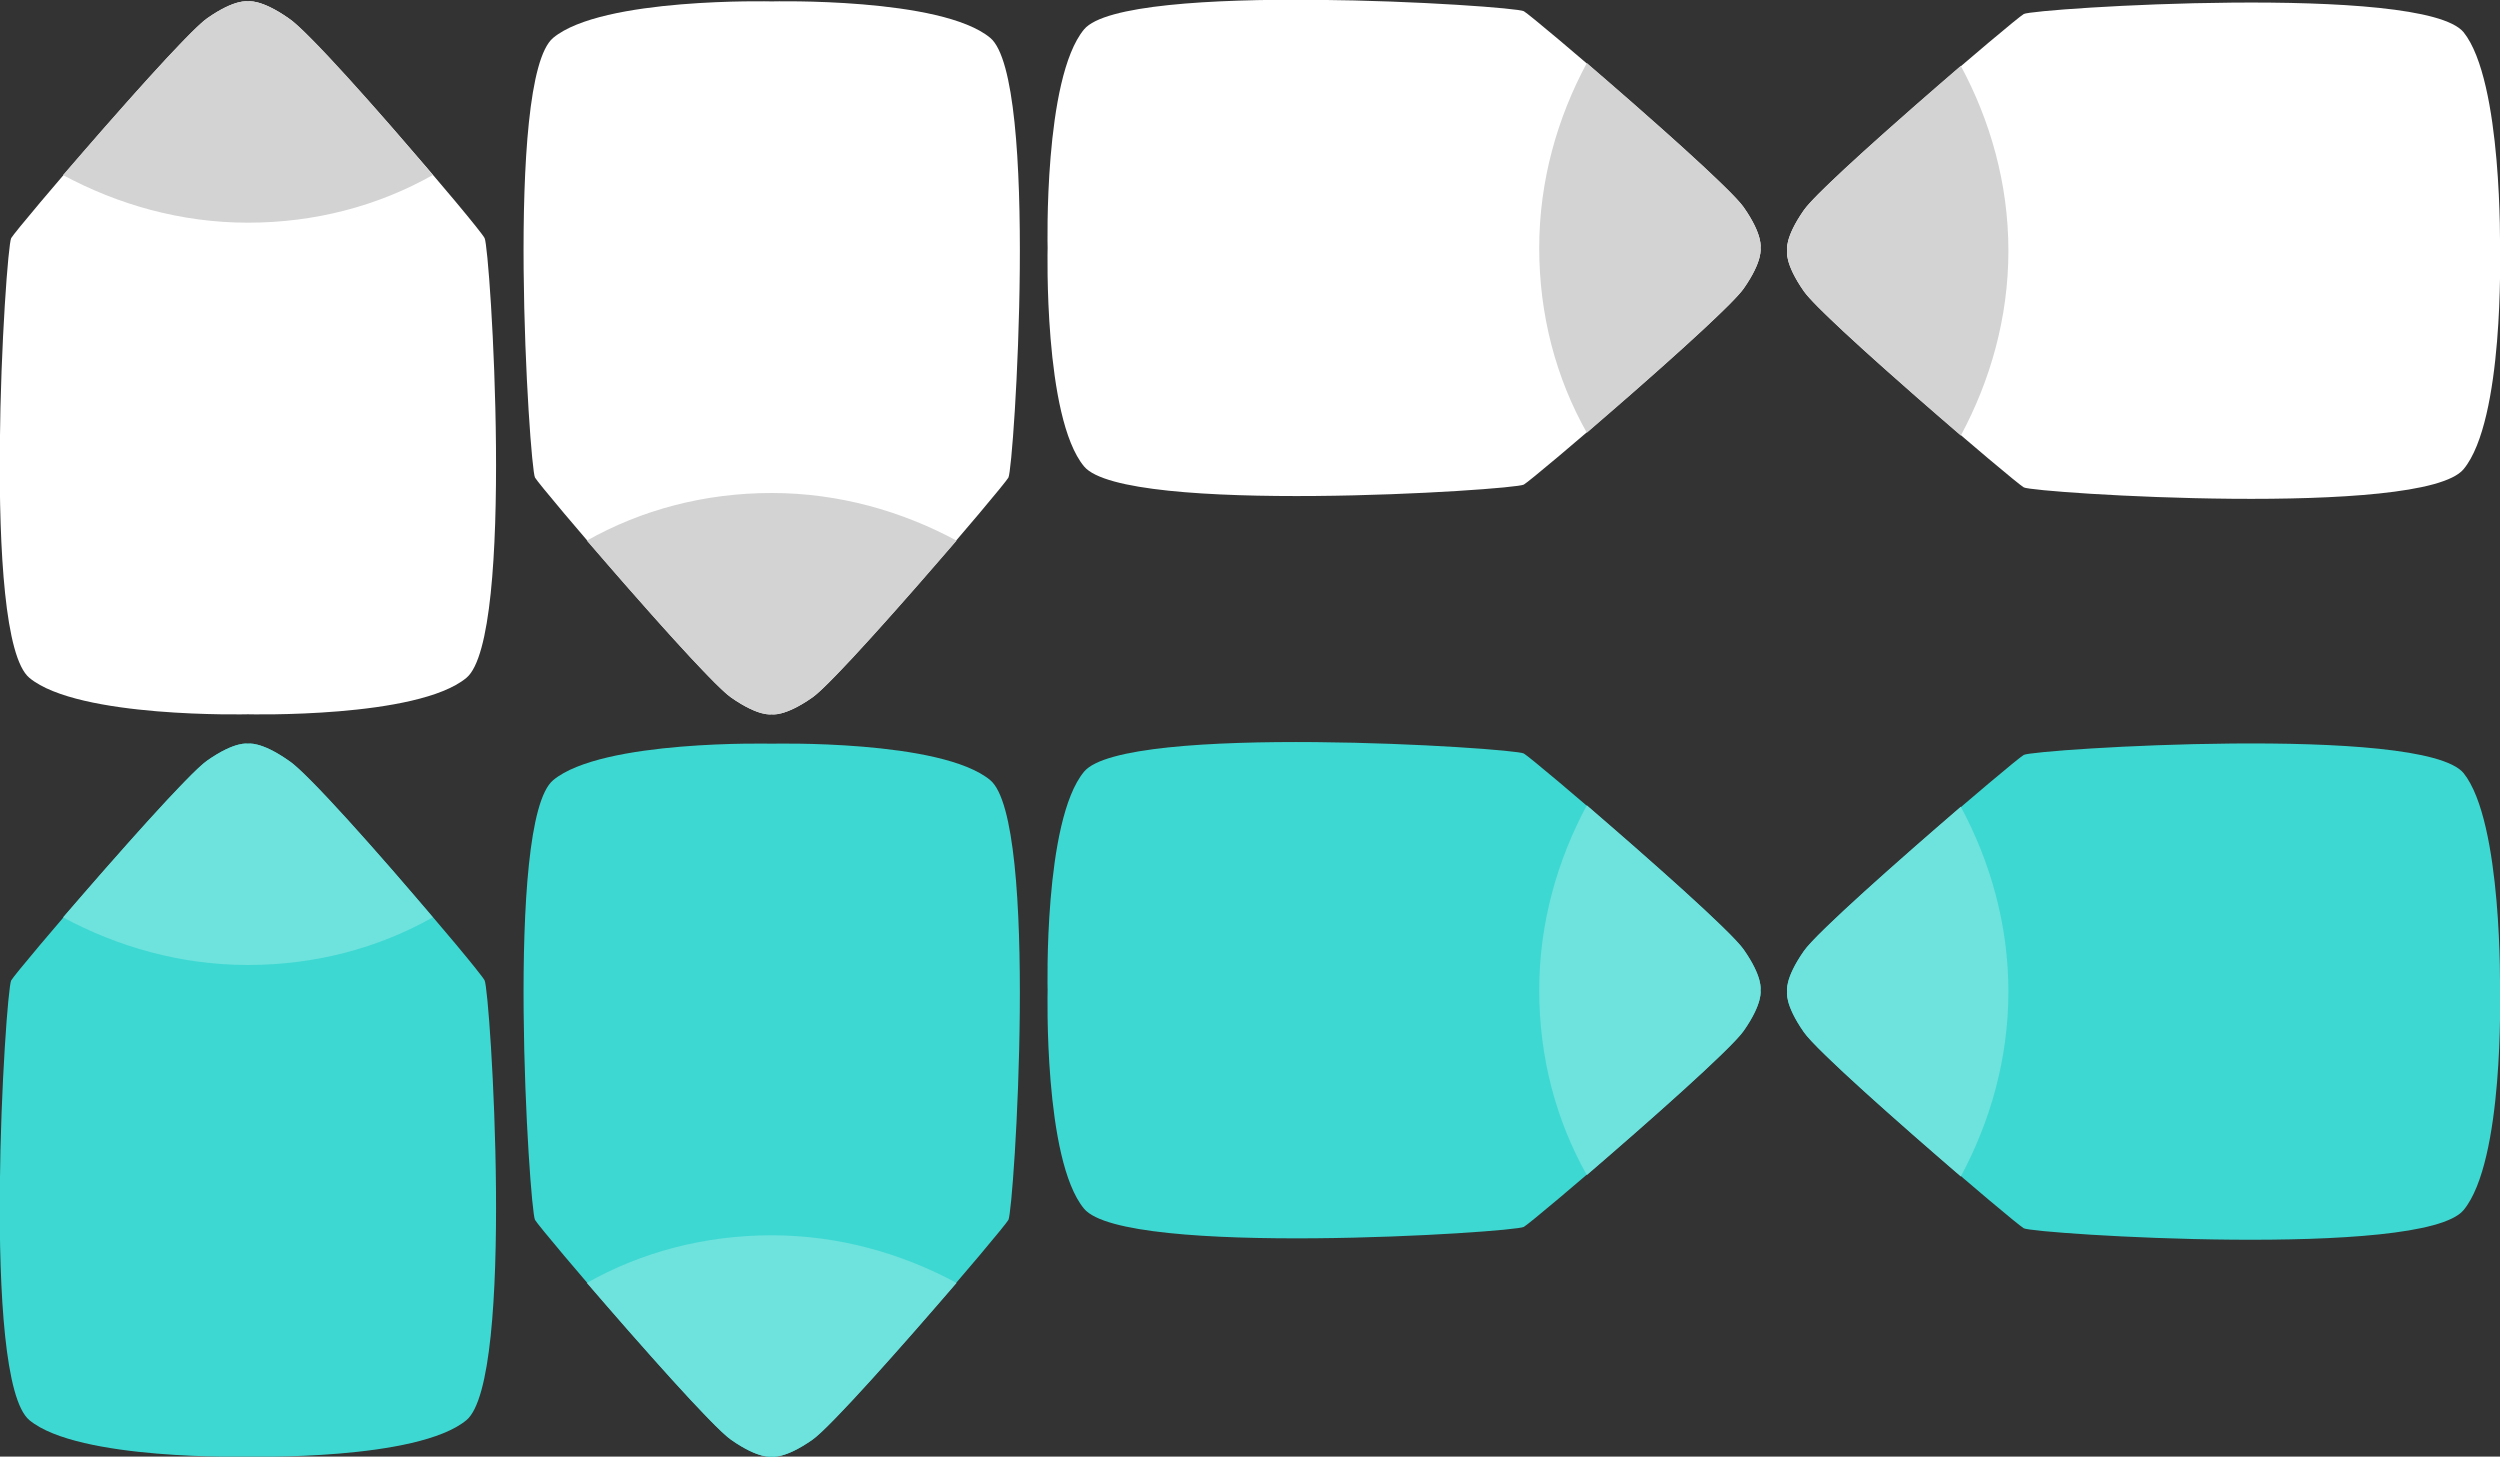 <?xml version="1.0" encoding="utf-8"?><!-- Generator: Adobe Illustrator 23.0.3, SVG Export Plug-In . SVG Version: 6.00 Build 0)  --><svg xmlns="http://www.w3.org/2000/svg" xmlns:xlink="http://www.w3.org/1999/xlink" version="1.1" id="Layer_1" x="0px" y="0px" width="178.5px" height="104px" viewBox="0 0 178.5 104" style="enable-background:new 0 0 178.5 104;" xml:space="preserve">
<rect x="0" y="0" width="178.5" height="104" fill="#333333" stroke="none"/>
<style type="text/css">
	.st0{fill:#C1272D;}
	.st1{fill:#911D22;}
	.st2{fill:#3ED8D2;}
	.st3{fill:#6EE2DD;}
</style>
<g>
	<g>
		<path id="Dpad_Left_Outer" class="st0" d="M124.5,20.6c1.4-2,1.2-2.9,1.2-2.9s0.2-0.9-1.2-2.9s-15-13.6-15.7-14S80.3-1.4,77.4,2.1    s-2.6,15.6-2.6,15.6s-0.3,12.1,2.6,15.6s30.7,1.7,31.4,1.3S123.1,22.6,124.5,20.6z" style="fill: rgb(255, 255, 255);"/>
		<path id="Dpad_Left_Inner" class="st1" d="M124.5,20.6c1.4-2,1.2-2.9,1.2-2.9s0.2-0.9-1.2-2.9c-0.9-1.3-6.9-6.6-11.2-10.3    c-2.1,3.9-3.4,8.4-3.4,13.2s1.2,9.3,3.4,13.2C117.6,27.2,123.6,21.9,124.5,20.6z" style="fill: rgb(211, 211, 211);"/>
	</g>
</g>
<g>
	<path id="Dpad_Down_Outer" class="st0" d="M20.6,1.3c-2-1.4-2.9-1.2-2.9-1.2s-0.9-0.2-2.9,1.2S1.2,16.3,0.8,17s-2.2,28.5,1.3,31.4   S17.7,51,17.7,51s12.1,0.3,15.6-2.6S35,17.7,34.6,17C34.2,16.2,22.6,2.6,20.6,1.3z" style="fill: rgb(255, 255, 255);"/>
	<path id="Dpad_Down_Inner" class="st1" d="M20.6,1.3c-2-1.4-2.9-1.2-2.9-1.2s-0.9-0.2-2.9,1.2C13.5,2.2,8.2,8.2,4.5,12.5   c3.9,2.1,8.4,3.4,13.2,3.4s9.3-1.2,13.2-3.4C27.2,8.1,21.9,2.1,20.6,1.3z" style="fill: rgb(211, 211, 211);"/>
</g>
<g>
	<path id="Dpad_Up_Outer" class="st0" d="M52.2,49.8c2,1.4,2.9,1.2,2.9,1.2s0.9,0.2,2.9-1.2s13.6-15,14-15.7s2.2-28.5-1.3-31.4   S55.1,0.1,55.1,0.1S43-0.2,39.5,2.7s-1.7,30.7-1.3,31.4C38.6,34.8,50.2,48.4,52.2,49.8z" style="fill: rgb(255, 255, 255);"/>
	<path id="Dpad_Up_Inner" class="st1" d="M52.2,49.8c2,1.4,2.9,1.2,2.9,1.2s0.9,0.2,2.9-1.2c1.3-0.9,6.6-6.9,10.3-11.2   c-3.9-2.1-8.4-3.4-13.2-3.4s-9.3,1.2-13.2,3.4C45.6,42.9,50.9,48.9,52.2,49.8z" style="fill: rgb(211, 211, 211);"/>
</g>
<g>
	<path id="Dpad_Right_Outer" class="st0" d="M175.9,2.3C173-1.2,145.2,0.6,144.5,1s-14.3,12-15.7,14s-1.2,2.9-1.2,2.9   s-0.2,0.9,1.2,2.9s15,13.6,15.7,14s28.5,2.2,31.4-1.3s2.6-15.6,2.6-15.6S178.7,5.8,175.9,2.3z" style="fill: rgb(255, 255, 255);"/>
	<path id="Dpad_Right_Inner" class="st1" d="M140,4.7c-4.3,3.7-10.3,9-11.2,10.3c-1.4,2-1.2,2.9-1.2,2.9s-0.2,0.9,1.2,2.9   c0.9,1.3,6.9,6.6,11.2,10.3c2.1-3.9,3.4-8.4,3.4-13.2S142.1,8.6,140,4.7z" style="fill: rgb(211, 211, 211);"/>
</g>
<g>
	<path id="Active_Dpad_Left_Outer" class="st2" d="M124.5,73.6c1.4-2,1.2-2.9,1.2-2.9s0.2-0.9-1.2-2.9s-15-13.6-15.7-14   s-28.5-2.2-31.4,1.3s-2.6,15.6-2.6,15.6s-0.3,12.1,2.6,15.6s30.7,1.7,31.4,1.3C109.5,87.2,123.1,75.6,124.5,73.6z" style="fill: rgb(62, 216, 210);"/>
	<path id="Active_Dpad_Left_Inner" class="st3" d="M124.5,73.6c1.4-2,1.2-2.9,1.2-2.9s0.2-0.9-1.2-2.9c-0.9-1.3-6.9-6.6-11.2-10.3   c-2.1,3.9-3.4,8.4-3.4,13.2s1.2,9.3,3.4,13.2C117.6,80.2,123.6,74.9,124.5,73.6z" style="fill: rgb(110, 226, 221);"/>
</g>
<g>
	<path id="Active_Dpad_Down_Outer" class="st2" d="M20.6,54.3c-2-1.4-2.9-1.2-2.9-1.2s-0.9-0.2-2.9,1.2S1.2,69.3,0.8,70   s-2.2,28.5,1.3,31.4s15.6,2.6,15.6,2.6s12.1,0.3,15.6-2.6S35,70.7,34.6,70C34.2,69.2,22.6,55.6,20.6,54.3z" style="fill: rgb(62, 216, 210);"/>
	<path id="Active_Dpad_Down_Inner" class="st3" d="M20.6,54.3c-2-1.4-2.9-1.2-2.9-1.2s-0.9-0.2-2.9,1.2   c-1.3,0.9-6.6,6.9-10.3,11.2c3.9,2.1,8.4,3.4,13.2,3.4s9.3-1.2,13.2-3.4C27.2,61.1,21.9,55.1,20.6,54.3z" style="fill: rgb(110, 226, 221);"/>
</g>
<g>
	<path id="Active_Dpad_Up_Outer" class="st2" d="M52.2,102.8c2,1.4,2.9,1.2,2.9,1.2s0.9,0.2,2.9-1.2s13.6-15,14-15.7   s2.2-28.5-1.3-31.4s-15.6-2.6-15.6-2.6S43,52.8,39.5,55.7s-1.7,30.7-1.3,31.4C38.6,87.8,50.2,101.4,52.2,102.8z" style="fill: rgb(62, 216, 210);"/>
	<path id="Active_Dpad_Up_Inner" class="st3" d="M52.2,102.8c2,1.4,2.9,1.2,2.9,1.2s0.9,0.2,2.9-1.2c1.3-0.9,6.6-6.9,10.3-11.2   c-3.9-2.1-8.4-3.4-13.2-3.4s-9.3,1.2-13.2,3.4C45.6,95.9,50.9,101.9,52.2,102.8z" style="fill: rgb(110, 226, 221);"/>
</g>
<g>
	<g>
		<path id="Active_Dpad_Right_Outer" class="st2" d="M175.9,55.2c-2.9-3.5-30.7-1.7-31.4-1.3s-14.3,12-15.7,14s-1.2,2.9-1.2,2.9    s-0.2,0.9,1.2,2.9s15,13.6,15.7,14s28.5,2.2,31.4-1.3s2.6-15.6,2.6-15.6S178.7,58.7,175.9,55.2z" style="fill: rgb(62, 216, 210);"/>
		<path id="Active_Dpad_Right_Inner" class="st3" d="M140,57.6c-4.3,3.7-10.3,9-11.2,10.3c-1.4,2-1.2,2.9-1.2,2.9    s-0.2,0.9,1.2,2.9c0.9,1.3,6.9,6.6,11.2,10.3c2.1-3.9,3.4-8.4,3.4-13.2S142.1,61.5,140,57.6z" style="fill: rgb(110, 226, 221);"/>
	</g>
</g>
</svg>
